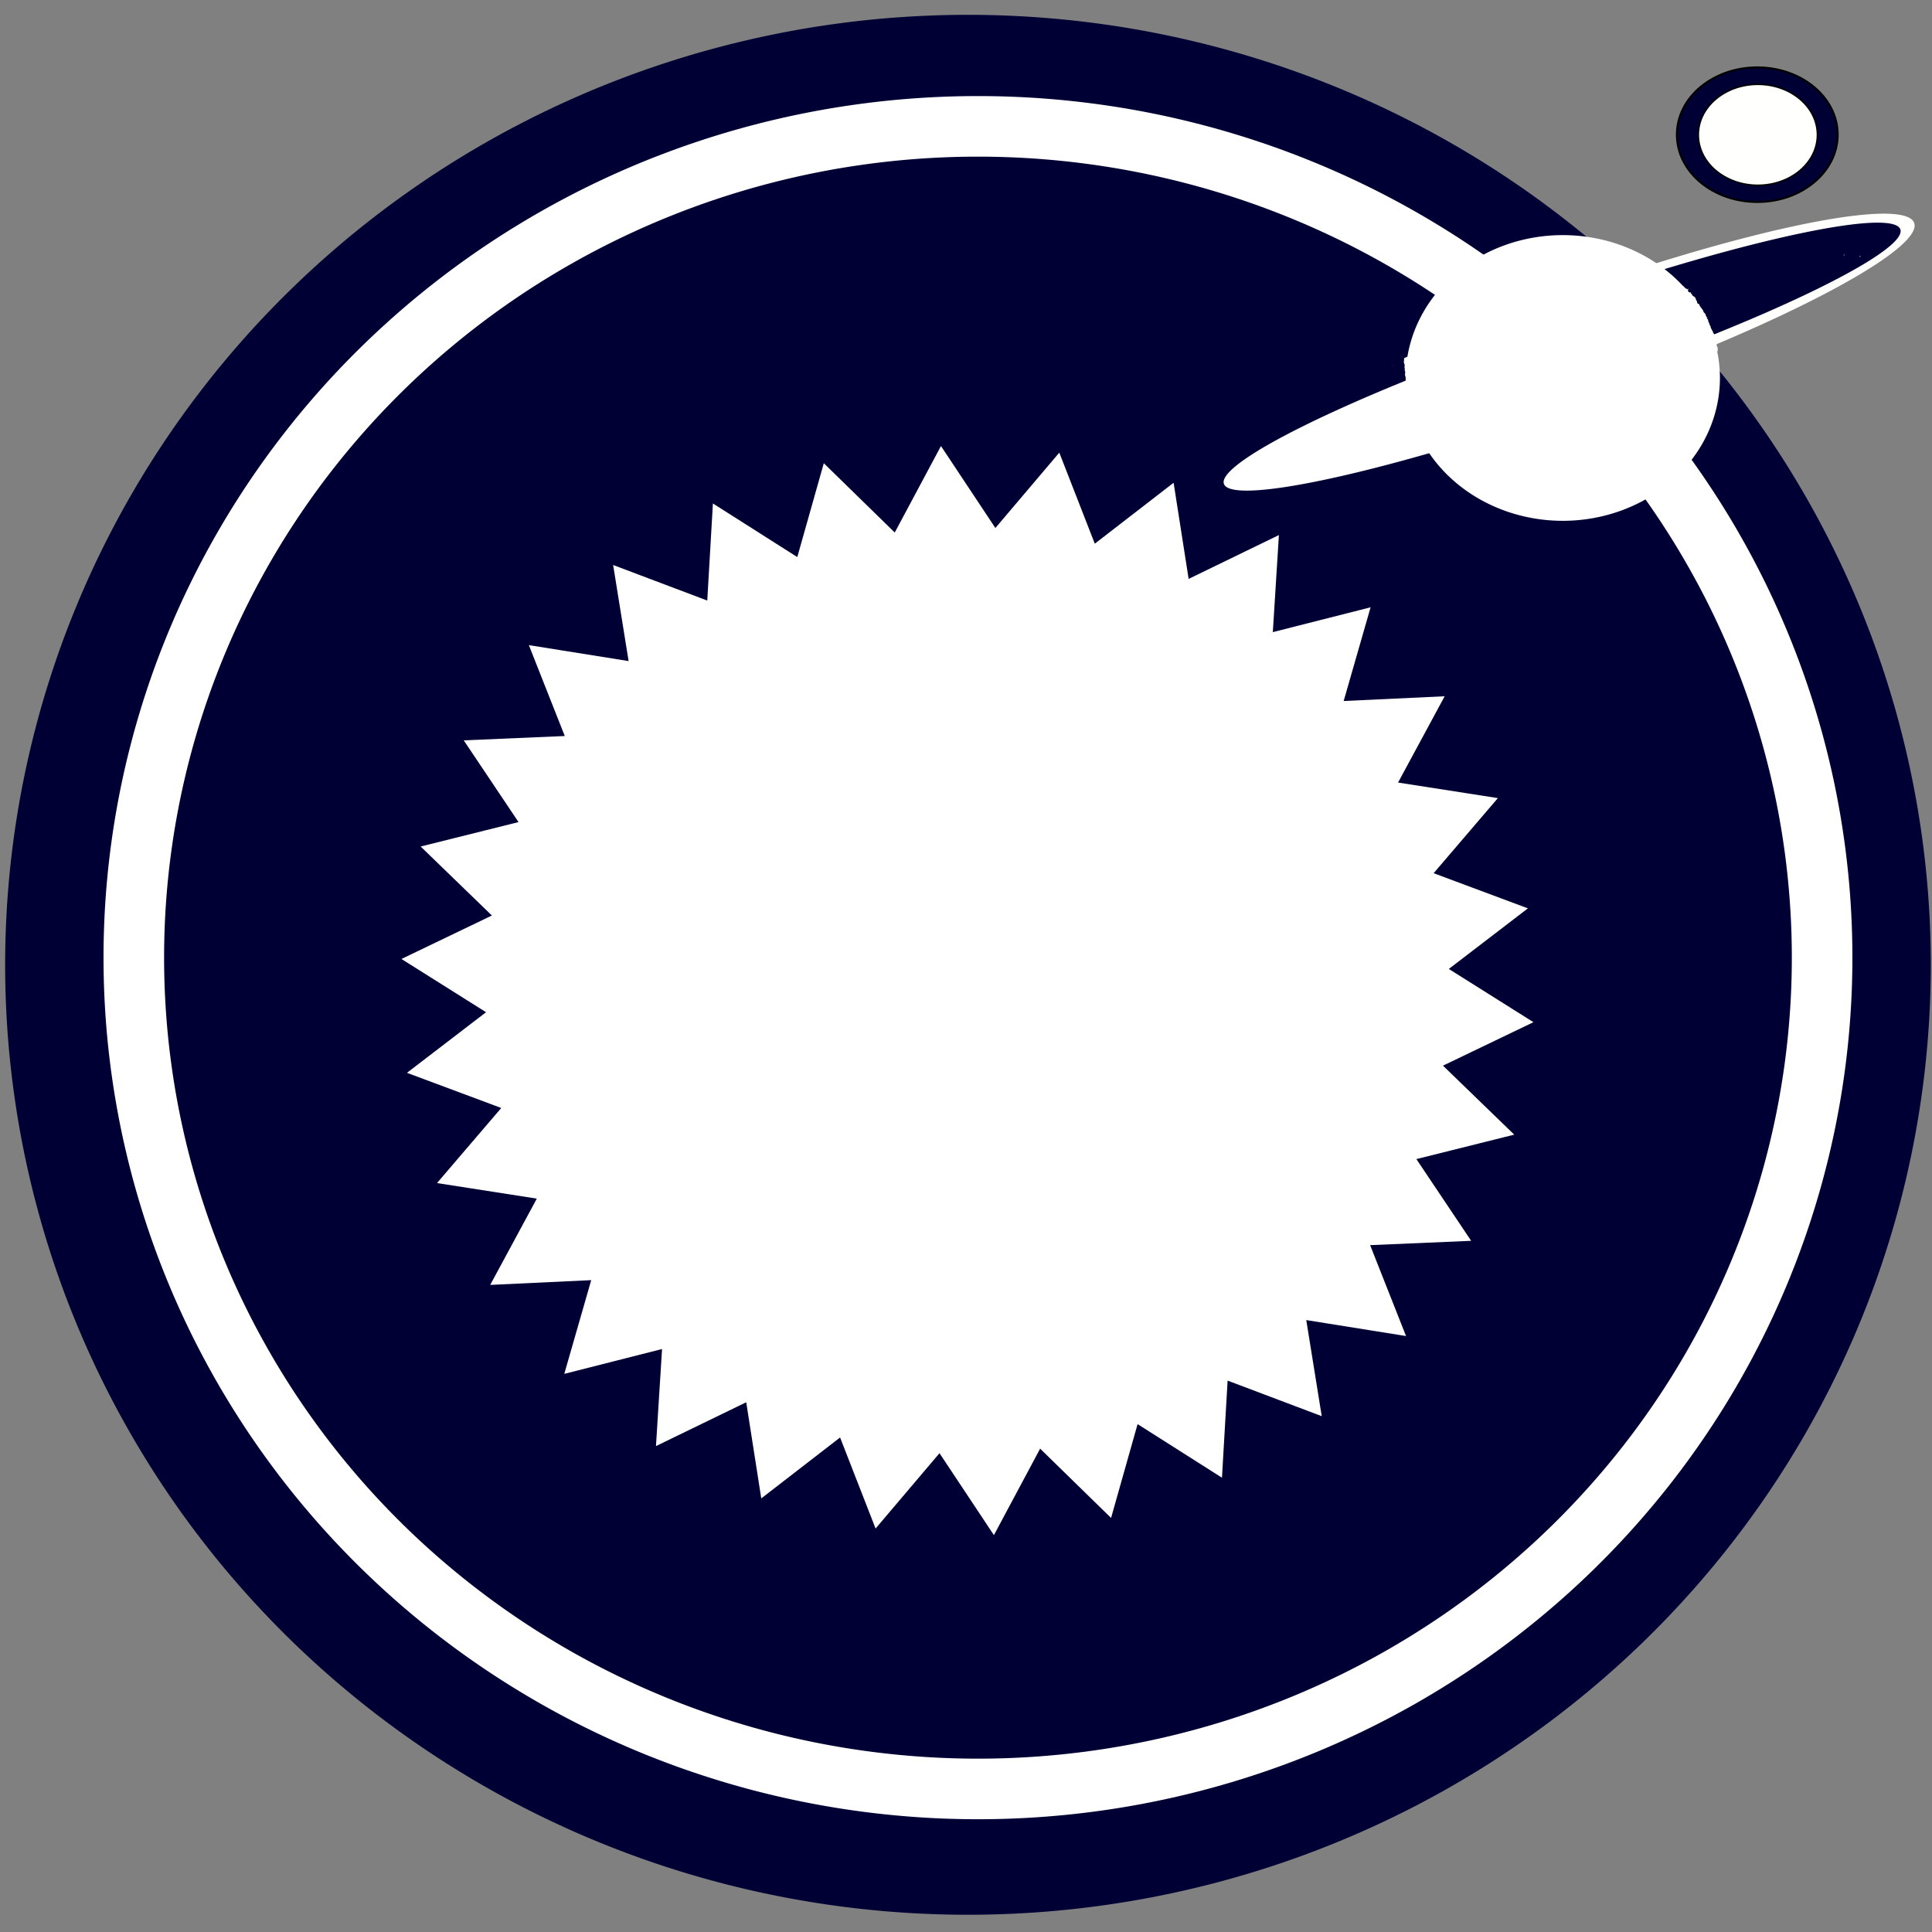 <?xml version="1.0" encoding="UTF-8" standalone="no"?>
<!-- Created with Inkscape (http://www.inkscape.org/) -->

<svg
   xmlns:dc="http://purl.org/dc/elements/1.1/"
   xmlns:cc="http://creativecommons.org/ns#"
   xmlns:rdf="http://www.w3.org/1999/02/22-rdf-syntax-ns#"
   xmlns:svg="http://www.w3.org/2000/svg"
   xmlns="http://www.w3.org/2000/svg"
   xmlns:sodipodi="http://sodipodi.sourceforge.net/DTD/sodipodi-0.dtd"
   xmlns:inkscape="http://www.inkscape.org/namespaces/inkscape"
   width="512mm"
   height="512mm"
   viewBox="0 0 512 512"
   version="1.1"
   id="svg8"
   inkscape:version="0.92.2 (5c3e80d, 2017-08-06)"
   sodipodi:docname="drawing.svg">
  <rect x="0" y="0" width="512" height="512" fill="#808080" stroke="none"/>
  <defs
     id="defs2" />
  <sodipodi:namedview
     id="base"
     pagecolor="#ffffff"
     bordercolor="#666666"
     borderopacity="1.0"
     inkscape:pageopacity="0.0"
     inkscape:pageshadow="2"
     inkscape:zoom="0.49497475"
     inkscape:cx="1330.8055"
     inkscape:cy="1484.183"
     inkscape:document-units="mm"
     inkscape:current-layer="layer1"
     showgrid="false"
     inkscape:pagecheckerboard="true"
     inkscape:snap-page="true"
     inkscape:window-width="1920"
     inkscape:window-height="1001"
     inkscape:window-x="-9"
     inkscape:window-y="-9"
     inkscape:window-maximized="1" />
  <g
     inkscape:label="Layer 1"
     inkscape:groupmode="layer"
     id="layer1"
     transform="translate(0,215)">
    <path
       id="path1366"
       style="opacity:1;fill:#000035;fill-opacity:1;stroke:#000000;stroke-width:0;stroke-miterlimit:4;stroke-dasharray:none;stroke-opacity:1"
       d="M 968,14.832 A 962.857,950 0 0 0 5.143,964.832 962.857,950 0 0 0 968,1914.832 962.857,950 0 0 0 1930.857,964.832 962.857,950 0 0 0 968,14.832 Z"
       transform="matrix(0.265,0,0,0.265,0,-215)" />
    <path
       id="path1390"
       transform="matrix(0.265,0,0,0.265,0,-215)"
       style="opacity:1;vector-effect:none;fill:none;fill-opacity:1;fill-rule:evenodd;stroke:#ffffff;stroke-width:60.58;stroke-linecap:butt;stroke-linejoin:miter;stroke-miterlimit:4;stroke-dasharray:none;stroke-dashoffset:0;stroke-opacity:1"
       d="M 978,126.365 A 844.182,831.324 0 0 0 133.818,957.689 844.182,831.324 0 0 0 978,1789.014 844.182,831.324 0 0 0 1822.182,957.689 844.182,831.324 0 0 0 978,126.365 Z" />
    <path
       sodipodi:type="star"
       style="opacity:1;fill:#ffffff;fill-opacity:1;stroke:#ffffff;stroke-width:10;stroke-miterlimit:4;stroke-dasharray:none;stroke-opacity:1"
       id="path1432"
       sodipodi:sides="30"
       sodipodi:cx="266.8512"
       sodipodi:cy="49.803593"
       sodipodi:r1="160.84537"
       sodipodi:r2="189.22984"
       sodipodi:arg1="0.79104782"
       sodipodi:arg2="0.89576758"
       inkscape:flatsided="false"
       inkscape:rounded="0"
       inkscape:randomized="0"
       d="m 379.942,164.179 5.163,33.354 -31.414,-12.341 -1.885,33.699 -28.162,-18.602 -8.85,32.57 -23.679,-24.051 -15.428,30.019 -18.161,-28.449 -21.332,26.155 -11.849,-31.603 -26.304,21.148 -5.02,-33.376 -30.126,15.217 2.029,-33.69 -32.632,8.621 8.989,-32.532 -33.711,1.648 15.557,-29.952 L 89.81,116.618 111.254,90.555 79.787,78.349 106.181,57.314 77.94,38.833 108.131,23.745 84.349,-0.205 117.017,-8.686 98.734,-37.056 132.452,-38.56 l -11.985,-31.552 33.294,5.54 -5.163,-33.354 31.414,12.341 1.885,-33.699 28.162,18.602 8.85,-32.57 23.679,24.051 15.428,-30.019 18.161,28.449 21.332,-26.155 11.849,31.603 26.304,-21.148 5.02,33.376 30.126,-15.217 -2.029,33.69 32.632,-8.621 -8.989,32.532 33.711,-1.648 -15.557,29.952 33.317,5.397 -21.444,26.063 31.467,12.206 -26.394,21.035 28.242,18.481 -30.191,15.088 23.782,23.949 -32.668,8.481 18.283,28.37 -33.718,1.504 11.985,31.552 z"
       transform="matrix(0.754,0,0,0.725,55.175,11.407)" />
    <ellipse
       style="opacity:1;vector-effect:none;fill:none;fill-opacity:1;fill-rule:evenodd;stroke:none;stroke-width:0.376;stroke-linecap:butt;stroke-linejoin:miter;stroke-miterlimit:4;stroke-dasharray:none;stroke-dashoffset:0;stroke-opacity:1"
       id="path1436"
       cx="377.22"
       cy="-137.673"
       rx="49.137"
       ry="43.089" />
    <path
       inkscape:connector-curvature="0"
       id="path1440-1-8"
       style="opacity:1;vector-effect:none;fill:#fffffd;fill-opacity:1;fill-rule:nonzero;stroke:none;stroke-width:0.589;stroke-linecap:butt;stroke-linejoin:miter;stroke-miterlimit:4;stroke-dasharray:none;stroke-dashoffset:0;stroke-opacity:1"
       d="m 336.143,-90.016 c 0.029,-0.083 0.057,-0.144 0.087,-0.216 -0.044,-0.081 -0.083,-0.152 -0.123,-0.224 -0.012,0.064 -0.03,0.126 -0.045,0.189 0.004,0.08 0.003,0.161 0.006,0.241 a 13.516,94.189 70.302 0 0 0.066,0.006 z m -4.202,-0.748 c 0.005,-0.143 0.013,-0.286 0.019,-0.43 -0.083,0.114 -0.171,0.23 -0.263,0.343 a 13.516,94.189 70.302 0 0 0.243,0.087 z m 47.883,-6.999 a 13.516,94.189 70.302 0 0 39.676,-12.386 13.516,94.189 70.302 0 0 87.89,-45.218 13.516,94.189 70.302 0 0 -89.689,17.173 13.516,94.189 70.302 0 0 -45.602,18.11 c -7e-5,0.001 0.004,0.002 0.005,0.002 -0.021,0.377 -0.013,0.758 -0.086,1.13 0.01,0.016 0.021,0.034 0.033,0.047 0.209,0.749 0.245,0.499 0.181,0.961 -0.008,0.059 -0.017,0.119 -0.028,0.178 0.004,0.008 0.006,0.024 -0.01,0.033 0.049,0.106 0.058,0.22 0.111,0.642 0.008,0.062 -0.018,0.127 -0.03,0.189 0.006,0.014 -10e-4,0.033 -0.005,0.047 0.165,0.365 0.141,0.746 0.049,1.176 0.057,0.133 0.101,0.28 0.116,0.427 0.099,0.189 0.145,0.568 0.15,0.657 0.01,0.027 -0.003,0.063 -0.01,0.095 0.005,0.008 0.004,0.008 0.01,0.02 0.189,0.319 0.351,0.602 0.383,1.079 0.107,0.112 0.044,0.009 0.238,0.577 -0.02,-0.054 -0.037,-0.11 -0.061,-0.161 -0.01,-0.019 -0.041,-0.056 -0.035,-0.04 0.041,0.101 0.085,0.198 0.129,0.295 0.007,0.008 0.009,0.011 0.01,0.018 0.005,0.008 0.009,0.017 0.01,0.022 0.021,0.045 0.043,0.092 0.06,0.14 0.016,0.037 -0.026,-0.055 -0.052,-0.11 0.061,0.198 0.121,0.395 0.183,0.593 -0.035,0.079 0.036,0.322 0.038,0.349 0.014,0.154 0.02,0.234 0.026,0.312 0.183,0.161 0.201,0.242 0.244,0.918 5e-5,0.001 -3.4e-4,9.8e-4 -3.7e-4,0.003 0.034,0.044 0.067,0.088 0.095,0.137 0.115,0.199 0.139,0.592 0.108,0.879 0.067,0.108 0.13,0.235 0.237,0.419 0.016,0.08 0.039,0.158 0.048,0.239 0.019,0.174 0.026,0.249 0.035,0.335 0.005,0.001 0.005,0.001 0.01,0.008 0.12,0.208 0.082,0.135 0.233,0.604 0.01,0.019 -0.011,0.041 -0.004,0.061 0.006,0.057 0.021,0.112 0.03,0.168 0.014,0.086 0.032,0.17 0.046,0.256 0.01,0.008 0.017,0.02 0.025,0.032 0,6.5e-4 0.004,0.001 0.004,0.001 0.159,0.171 0.014,0.04 0.392,0.546 0.021,0.154 0.045,0.308 0.066,0.463 0.085,0.081 0.078,0.021 0.106,0.171 0.035,0.123 0.09,0.241 0.118,0.366 0.049,0.049 0.066,0.056 0.068,0.045 0.015,0.043 0.057,0.146 0.164,0.372 -0.085,-0.051 0.028,0.007 0.032,0.119 0.01,0.029 -0.074,-0.057 -0.059,-0.037 0.381,0.491 0.147,0.006 0.419,0.786 0.015,0.044 -0.033,-0.089 -0.049,-0.134 0.045,0.144 0.097,0.284 0.137,0.429 0.11,0.186 0.2,0.329 0.106,0.189 0.008,0.017 0.018,0.039 0.027,0.057 0.245,0.138 0.471,0.343 0.373,0.738 0.013,0.117 0.149,0.342 0.106,0.382 0.051,0.084 0.1,0.17 0.14,0.262 0.032,0.072 0.029,0.162 0.044,0.243 0.003,0.105 0.005,0.21 0.01,0.316 0.034,0.04 0.068,0.079 0.1,0.121 0.034,0.046 0.051,0.108 0.077,0.161 -0.174,-0.198 -0.086,-0.092 0.092,0.173 0.043,0.056 0.106,0.12 0.148,0.172 0.088,0.043 0.173,0.091 0.246,0.163 0.095,0.093 0.13,0.254 0.194,0.382 -0.128,-0.163 0.003,-0.006 0.025,0.072 0.082,0.155 0.172,0.303 0.246,0.464 0.019,0.039 0.017,0.09 0.026,0.134 0.02,0.084 0.039,0.167 0.059,0.251 0.185,-0.071 0.388,-0.041 0.57,0.168 0.129,0.147 0.131,0.361 0.095,0.594 0.01,0.019 0.014,0.032 0.019,0.049 0.013,0.033 0.025,0.071 0.038,0.088 0.082,0.12 0.179,0.224 0.272,0.331 0.167,0.018 0.293,0.189 0.508,0.435 0.143,0.164 0.232,0.337 0.284,0.509 z m -1.102,-1.363 c -0.01,-0.018 -0.014,-0.029 -0.019,-0.045 -0.028,0.165 -0.071,0.34 -0.109,0.512 0.063,-0.045 0.115,-0.083 0.191,-0.136 0.061,-0.044 -9.5e-4,-0.179 -0.062,-0.33 z m -0.019,-0.045 c 1.9e-4,-0.001 10e-4,-0.002 4.2e-4,-0.003 -0.01,-0.022 -0.018,-0.04 -0.024,-0.063 -0.011,-0.038 0.005,0.009 0.024,0.068 z m 0.727,1.077 c -0.029,-0.066 -0.074,-0.135 -0.092,-0.198 -0.01,-0.025 0.008,0.035 0.019,0.076 0.015,0.025 0.025,0.053 0.036,0.08 0.014,0.013 0.024,0.03 0.037,0.042 z m -1.423,-1.83 c 1e-5,-2.7e-4 5e-5,-3.4e-4 0.003,-8.9e-4 -0.005,-0.004 -0.013,-0.034 -0.01,-0.026 0.004,0.011 0.01,0.018 0.01,0.025 z m -11.793,-0.809 c 0.009,-0.036 0.002,-0.076 0.008,-0.114 -0.01,0.033 -0.005,0.072 -0.014,0.106 0.003,3.8e-4 0.004,0.003 0.005,0.006 z m 10.821,-0.782 c -0.01,-0.009 -0.013,-0.016 -0.019,-0.024 -0.027,-0.008 -0.045,-0.014 -0.026,-0.001 0.013,0.011 0.03,0.018 0.045,0.026 z m -0.331,-0.66 c -0.01,-0.018 -0.015,-0.036 -0.023,-0.052 -0.01,-0.017 -0.058,-0.043 -0.045,-0.028 0.023,0.028 0.046,0.053 0.069,0.081 z m -0.778,-1.915 c -0.023,-0.029 -0.042,-0.058 -0.067,-0.083 -0.03,-0.03 -0.151,-0.036 -0.117,-0.013 0.046,0.03 0.116,0.063 0.185,0.094 z m 0.066,-0.171 c -0.019,-0.054 -0.043,-0.117 -0.06,-0.148 -0.015,-0.026 -0.073,-0.087 -0.058,-0.06 0.04,0.075 0.077,0.136 0.119,0.208 z m -2.18,-0.403 c -0.065,-0.033 -0.132,-0.061 -0.2,-0.088 0.004,0.002 0.005,0.008 0.007,0.016 0.038,0.027 0.084,0.043 0.196,0.076 z m 1.445,-1.184 c -0.019,-0.059 -0.04,-0.115 -0.06,-0.145 -0.048,-0.072 -0.238,-0.23 -0.187,-0.161 0.12,0.16 0.192,0.246 0.246,0.307 z m -2.149,-0.613 c 1e-5,-0.002 -0.005,-0.008 -0.01,-0.014 -0.085,-0.093 -0.137,-0.144 -0.19,-0.192 0.013,0.03 0.025,0.059 0.038,0.089 0.051,0.054 0.159,0.129 0.16,0.117 z m 1.906,0.051 c -0.017,-0.044 -0.035,-0.088 -0.059,-0.127 -0.023,-0.04 -0.122,-0.125 -0.097,-0.086 0.07,0.108 0.115,0.164 0.156,0.214 z m -0.853,-2.152 c -0.015,-0.027 -0.029,-0.053 -0.047,-0.074 -0.029,-0.039 -0.28,-0.202 -0.295,-0.194 -6e-5,2.2e-4 -7e-5,3.2e-4 -8e-5,6.5e-4 -0.002,0.005 0.074,0.076 0.341,0.269 z m -1.124,-4.696 c -0.004,-0.009 -0.033,-0.07 -0.066,-0.127 0.01,0.029 0.004,0.05 0.007,0.079 0.024,0.025 0.058,0.064 0.06,0.049 z m -0.085,-0.161 c -0.031,-0.054 -0.049,-0.09 -0.114,-0.193 -0.009,-0.011 -0.028,-0.03 -0.044,-0.046 0.011,0.023 0.015,0.046 0.023,0.07 0.046,0.057 0.106,0.14 0.133,0.169 z m -0.727,-3.527 c 0.006,-0.098 0.013,-0.205 -0.071,-0.214 0.003,0.037 0.019,0.104 0.021,0.139 0.016,0.026 0.035,0.051 0.05,0.075 z m -0.08,-0.879 c -0.004,-0.067 -0.012,-0.129 -0.069,-0.147 0.019,0.025 0.033,0.053 0.053,0.078 0.009,0.018 4.5e-4,0.032 0.001,0.049 0.005,0.002 0.01,0.016 0.013,0.019 z m -3.162,-0.259 c 0.01,-0.123 0.015,-0.181 -0.01,-0.027 0.007,-0.058 0.011,-0.116 0.015,-0.174 -0.009,0.01 -0.026,0.013 -0.039,0.02 0.005,0.096 0.005,0.134 0.028,0.179 z m 2.813,-1.052 c -0.004,-0.002 -0.007,-0.008 -0.01,-0.011 -0.01,-0.011 -0.028,-0.029 -0.048,-0.042 0.005,0.008 0.007,0.015 0.01,0.022 0.02,0.002 0.034,0.023 0.052,0.033 z" />
    <path
       inkscape:connector-curvature="0"
       id="path1440-1"
       style="opacity:1;vector-effect:none;fill:#000035;fill-opacity:1;fill-rule:nonzero;stroke:none;stroke-width:0.52;stroke-linecap:butt;stroke-linejoin:miter;stroke-miterlimit:4;stroke-dasharray:none;stroke-dashoffset:0;stroke-opacity:1"
       d="m 339.562,-93.508 c 0.03,-0.066 0.053,-0.115 0.08,-0.173 -0.049,-0.061 -0.092,-0.116 -0.135,-0.171 -0.01,0.051 -0.023,0.101 -0.032,0.151 0.007,0.063 0.015,0.127 0.022,0.19 a 11.005,90.155 70.926 0 0 0.066,0.002 z m -4.18,-0.372 c -0.003,-0.113 -0.006,-0.227 -0.009,-0.34 -0.074,0.094 -0.154,0.19 -0.236,0.284 a 11.005,90.155 70.926 0 0 0.245,0.056 z m 46.619,-8.012 a 11.005,90.155 70.926 0 0 38.201,-11.838 11.005,90.155 70.926 0 0 83.466,-40.256 11.005,90.155 70.926 0 0 -87.058,18.215 11.005,90.155 70.926 0 0 -43.655,16.664 c 0,0.001 0.003,0.003 0.003,0.004 0.003,0.299 0.036,0.599 -0.011,0.896 0.012,0.012 0.023,0.025 0.036,0.036 0.254,0.58 0.273,0.381 0.24,0.749 -0.004,0.047 -0.009,0.095 -0.016,0.142 0,0.007 0,0.018 0,0.027 0.054,0.082 0.071,0.171 0.151,0.501 0.012,0.049 -0.011,0.101 -0.018,0.151 0,0.009 0,0.024 0,0.038 0.186,0.28 0.187,0.581 0.125,0.926 0.066,0.102 0.118,0.216 0.142,0.331 0.11,0.144 0.179,0.441 0.19,0.511 0.003,0.019 0,0.05 0,0.075 0.003,0.006 0.003,0.007 0.006,0.014 0.207,0.242 0.385,0.457 0.447,0.831 0.113,0.083 0.045,0.003 0.271,0.443 -0.024,-0.041 -0.043,-0.085 -0.071,-0.124 -0.009,-0.013 -0.045,-0.042 -0.037,-0.029 0.046,0.077 0.096,0.152 0.146,0.226 0.005,0.007 0.007,0.008 0.01,0.012 0.003,0.005 0.005,0.011 0.008,0.016 0.023,0.035 0.047,0.071 0.069,0.107 0.018,0.029 -0.029,-0.042 -0.058,-0.084 0.073,0.153 0.145,0.306 0.218,0.458 -0.033,0.064 0.056,0.252 0.06,0.274 0.024,0.121 0.035,0.184 0.046,0.245 0.19,0.118 0.213,0.18 0.3,0.712 1.3e-4,0.001 -1.3e-4,0.002 0,0.003 0.035,0.034 0.071,0.066 0.102,0.103 0.125,0.151 0.175,0.46 0.163,0.688 0.073,0.082 0.143,0.179 0.26,0.319 0.021,0.062 0.048,0.123 0.062,0.187 0.03,0.136 0.042,0.195 0.056,0.263 0.005,0.002 0.004,0.002 0.009,0.005 0.131,0.158 0.09,0.102 0.269,0.465 0.007,0.014 -0.004,0.033 0,0.048 0.01,0.045 0.028,0.087 0.041,0.131 0.019,0.067 0.042,0.133 0.062,0.199 0.008,0.008 0.018,0.014 0.026,0.023 0,5.3e-4 0.003,0.002 0.003,0.002 0.167,0.127 0.018,0.031 0.421,0.41 0.032,0.121 0.064,0.241 0.095,0.362 0.088,0.06 0.078,0.013 0.115,0.13 0.043,0.096 0.104,0.186 0.14,0.283 0.05,0.036 0.068,0.041 0.069,0.032 0.018,0.034 0.066,0.112 0.186,0.285 -0.086,-0.036 0.028,0.005 0.04,0.092 0.003,0.022 -0.076,-0.041 -0.059,-0.026 0.406,0.368 0.145,-0.004 0.464,0.598 0.018,0.035 -0.038,-0.069 -0.057,-0.103 0.054,0.111 0.113,0.219 0.162,0.332 0.12,0.141 0.218,0.249 0.117,0.144 0.006,0.011 0.02,0.03 0.03,0.044 0.25,0.096 0.485,0.246 0.415,0.563 0.02,0.092 0.169,0.262 0.129,0.296 0.055,0.064 0.109,0.129 0.155,0.199 0.036,0.055 0.039,0.126 0.059,0.19 0.01,0.083 0.02,0.166 0.03,0.249 0.036,0.029 0.073,0.058 0.106,0.09 0.036,0.035 0.058,0.083 0.086,0.124 -0.184,-0.147 -0.09,-0.068 0.102,0.132 0.046,0.042 0.112,0.089 0.157,0.128 0.089,0.03 0.176,0.063 0.252,0.116 0.099,0.069 0.144,0.194 0.216,0.291 -0.136,-0.122 0.006,-0.004 0.029,0.056 0.091,0.118 0.189,0.23 0.272,0.353 0.021,0.03 0.022,0.07 0.035,0.104 0.023,0.065 0.05,0.13 0.074,0.195 0.177,-0.065 0.379,-0.052 0.571,0.103 0.136,0.11 0.153,0.278 0.132,0.464 0.008,0.014 0.014,0.025 0.022,0.038 0.015,0.025 0.03,0.054 0.043,0.067 0.089,0.091 0.191,0.167 0.289,0.248 0.166,0.005 0.301,0.134 0.528,0.317 0.151,0.122 0.25,0.254 0.312,0.387 z m -1.172,-1.019 c -0.008,-0.013 -0.016,-0.022 -0.023,-0.035 -0.015,0.132 -0.047,0.272 -0.074,0.41 0.06,-0.039 0.108,-0.071 0.179,-0.117 0.058,-0.038 -0.013,-0.142 -0.082,-0.257 z m -0.023,-0.035 c 1e-4,-10e-4 0,-0.002 0,-0.003 -0.01,-0.017 -0.019,-0.031 -0.028,-0.049 -0.015,-0.03 0.003,0.006 0.028,0.052 z m 0.784,0.812 c -0.034,-0.05 -0.081,-0.103 -0.103,-0.151 -0.009,-0.019 0.011,0.027 0.024,0.058 0.014,0.021 0.028,0.041 0.04,0.061 0.013,0.011 0.026,0.021 0.039,0.032 z m -1.518,-1.37 c 0,-2.1e-4 0,-2.7e-4 0.003,-5.3e-4 -0.003,-0.004 -0.015,-0.026 -0.011,-0.019 0.003,0.007 0.007,0.013 0.01,0.02 z m -11.647,-0.026 c -1.9e-4,-0.03 0,-0.06 0,-0.09 0,0.028 -0.004,0.057 -0.005,0.085 0.003,0.002 0.003,0.003 0.004,0.005 z m 10.587,-1.179 c -0.008,-0.007 -0.013,-0.012 -0.02,-0.019 -0.027,-0.006 -0.045,-0.01 -0.026,0 0.015,0.007 0.03,0.012 0.045,0.019 z m -0.369,-0.503 c -0.01,-0.013 -0.017,-0.028 -0.027,-0.04 -0.011,-0.013 -0.059,-0.031 -0.046,-0.02 0.023,0.021 0.049,0.04 0.073,0.06 z m -0.889,-1.471 c -0.023,-0.022 -0.046,-0.044 -0.072,-0.061 -0.032,-0.021 -0.151,-0.021 -0.116,-0.004 0.047,0.022 0.118,0.043 0.188,0.066 z m 0.059,-0.137 c -0.024,-0.042 -0.051,-0.09 -0.069,-0.114 -0.016,-0.02 -0.077,-0.065 -0.062,-0.044 0.043,0.058 0.085,0.103 0.131,0.158 z m -2.17,-0.205 c -0.065,-0.024 -0.134,-0.041 -0.202,-0.06 0.003,0.003 0.003,0.006 0.005,0.01 0.038,0.019 0.085,0.03 0.197,0.05 z m 1.344,-1.01 c -0.023,-0.045 -0.047,-0.089 -0.068,-0.112 -0.052,-0.054 -0.249,-0.169 -0.194,-0.118 0.129,0.12 0.205,0.184 0.262,0.229 z m -2.152,-0.373 c 8e-5,-0.002 -0.003,-0.005 -0.009,-0.01 -0.089,-0.07 -0.144,-0.106 -0.198,-0.143 0.015,0.023 0.029,0.045 0.043,0.068 0.054,0.04 0.164,0.094 0.165,0.084 z m 1.877,-0.058 c -0.02,-0.034 -0.041,-0.067 -0.066,-0.097 -0.026,-0.03 -0.128,-0.093 -0.101,-0.064 0.076,0.081 0.124,0.123 0.167,0.161 z m -0.978,-1.654 c -0.016,-0.02 -0.032,-0.04 -0.05,-0.057 -0.031,-0.029 -0.288,-0.144 -0.303,-0.138 -3e-5,1.8e-4 0,2.7e-4 0,5.3e-4 -0.004,0.006 0.079,0.056 0.352,0.194 z m -1.41,-3.648 c 0,-0.007 -0.037,-0.053 -0.072,-0.097 0.003,0.021 0.008,0.04 0.011,0.061 0.024,0.019 0.062,0.048 0.061,0.035 z m -0.094,-0.122 c -0.034,-0.041 -0.054,-0.068 -0.124,-0.147 -0.008,-0.009 -0.029,-0.022 -0.045,-0.034 0.01,0.018 0.019,0.036 0.028,0.054 0.049,0.043 0.114,0.105 0.142,0.127 z m -0.944,-2.746 c -0.003,-0.078 0,-0.163 -0.083,-0.165 0.008,0.03 0.026,0.082 0.029,0.108 0.017,0.019 0.038,0.038 0.054,0.057 z m -0.136,-0.69 c -0.008,-0.052 -0.02,-0.101 -0.077,-0.113 0.019,0.02 0.037,0.04 0.057,0.059 0.005,0.013 0.005,0.026 0.007,0.039 0.004,0.004 0.01,0.011 0.013,0.015 z m -3.125,-0.04 c 0.003,-0.097 0.004,-0.144 -0.006,-0.02 0.003,-0.046 0.003,-0.092 0.004,-0.138 -0.012,0.006 -0.024,0.011 -0.036,0.018 0.012,0.076 0.013,0.106 0.038,0.14 z m 2.697,-0.976 c -0.003,-0.003 -0.006,-0.007 -0.009,-0.01 -0.011,-0.01 -0.03,-0.021 -0.049,-0.031 0.003,0.005 0.004,0.011 0.006,0.017 0.018,0.008 0.035,0.016 0.053,0.024 z" />
    <path
       id="path1438"
       transform="matrix(0.265,0,0,0.265,0,-215)"
       style="opacity:1;vector-effect:none;fill:#ffffff;fill-opacity:1;fill-rule:evenodd;stroke:none;stroke-width:1.421;stroke-linecap:butt;stroke-linejoin:miter;stroke-miterlimit:4;stroke-dasharray:none;stroke-dashoffset:0;stroke-opacity:1"
       d="M 1562.857,235.117 A 157.143,142.857 0 0 0 1405.715,377.975 157.143,142.857 0 0 0 1562.857,520.832 157.143,142.857 0 0 0 1720,377.975 157.143,142.857 0 0 0 1562.857,235.117 Z" />
    <path
       id="path1440"
       transform="matrix(0.265,0,0,0.265,0,-215)"
       style="opacity:1;vector-effect:none;fill:#ffffff;fill-opacity:1;fill-rule:nonzero;stroke:none;stroke-width:1.964;stroke-linecap:butt;stroke-linejoin:miter;stroke-miterlimit:4;stroke-dasharray:none;stroke-dashoffset:0;stroke-opacity:1"
       d="m 1843.992,254.467 c -0.113,0.248 -0.201,0.435 -0.303,0.652 0.184,0.232 0.347,0.437 0.512,0.645 0.038,-0.191 0.087,-0.38 0.121,-0.572 -0.025,-0.238 -0.058,-0.481 -0.082,-0.717 a 41.594,340.744 70.926 0 0 -0.248,-0.008 z m 15.799,1.406 c 0.01,0.428 0.024,0.857 0.033,1.285 0.282,-0.357 0.581,-0.72 0.893,-1.074 a 41.594,340.744 70.926 0 0 -0.926,-0.211 z m -176.199,30.281 a 41.594,340.744 70.926 0 0 -144.381,44.74 41.594,340.744 70.926 0 0 -315.463,152.15 41.594,340.744 70.926 0 0 329.039,-68.844 41.594,340.744 70.926 0 0 164.994,-62.98 c -0,-0.005 -0.01,-0.01 -0.01,-0.016 -0.01,-1.13 -0.137,-2.264 0.043,-3.387 -0.044,-0.047 -0.088,-0.094 -0.135,-0.137 -0.959,-2.192 -1.032,-1.439 -0.908,-2.832 0.015,-0.179 0.035,-0.357 0.061,-0.535 0,-0.025 0,-0.066 0,-0.104 -0.203,-0.308 -0.268,-0.646 -0.572,-1.893 -0.045,-0.186 0.04,-0.381 0.066,-0.57 0,-0.036 -0,-0.091 -0,-0.143 -0.704,-1.056 -0.706,-2.198 -0.473,-3.498 -0.248,-0.386 -0.445,-0.815 -0.537,-1.25 -0.415,-0.545 -0.676,-1.665 -0.719,-1.93 -0.012,-0.073 -0,-0.188 -0,-0.285 -0.01,-0.024 -0.012,-0.027 -0.022,-0.053 -0.782,-0.914 -1.454,-1.727 -1.689,-3.143 -0.427,-0.312 -0.169,-0.011 -1.025,-1.676 0.09,0.156 0.164,0.32 0.268,0.467 0.034,0.048 0.169,0.16 0.139,0.109 -0.172,-0.292 -0.363,-0.573 -0.551,-0.855 -0.02,-0.025 -0.026,-0.03 -0.039,-0.045 -0.01,-0.02 -0.02,-0.04 -0.029,-0.06 -0.088,-0.134 -0.177,-0.267 -0.26,-0.404 -0.067,-0.111 0.111,0.159 0.221,0.318 -0.275,-0.578 -0.549,-1.155 -0.824,-1.732 0.125,-0.24 -0.21,-0.954 -0.227,-1.035 -0.092,-0.457 -0.134,-0.695 -0.174,-0.926 -0.717,-0.444 -0.805,-0.681 -1.133,-2.689 -5e-4,-0.004 5e-4,-0.008 0,-0.012 -0.131,-0.127 -0.27,-0.248 -0.387,-0.389 -0.473,-0.571 -0.662,-1.739 -0.615,-2.602 -0.275,-0.308 -0.542,-0.676 -0.984,-1.205 -0.079,-0.235 -0.183,-0.463 -0.236,-0.705 -0.114,-0.514 -0.159,-0.738 -0.211,-0.992 -0.018,-0.009 -0.015,-0.008 -0.033,-0.018 -0.495,-0.597 -0.339,-0.387 -1.016,-1.756 -0.026,-0.054 0.014,-0.123 0,-0.182 -0.038,-0.169 -0.107,-0.33 -0.154,-0.496 -0.072,-0.252 -0.16,-0.502 -0.234,-0.754 -0.032,-0.03 -0.069,-0.055 -0.1,-0.086 -0,-0.002 -0.01,-0.006 -0.01,-0.008 -0.632,-0.479 -0.067,-0.116 -1.59,-1.551 -0.119,-0.456 -0.243,-0.91 -0.357,-1.367 -0.335,-0.227 -0.296,-0.047 -0.434,-0.49 -0.162,-0.361 -0.392,-0.702 -0.529,-1.07 -0.19,-0.135 -0.258,-0.154 -0.262,-0.121 -0.068,-0.128 -0.25,-0.424 -0.703,-1.076 0.326,0.138 -0.107,-0.019 -0.152,-0.348 -0.011,-0.082 0.286,0.155 0.225,0.1 -1.535,-1.391 -0.548,0.015 -1.752,-2.262 -0.069,-0.131 0.143,0.259 0.215,0.389 -0.204,-0.418 -0.429,-0.827 -0.613,-1.254 -0.455,-0.534 -0.822,-0.941 -0.441,-0.543 -0.022,-0.042 -0.077,-0.114 -0.113,-0.168 -0.944,-0.364 -1.833,-0.93 -1.568,-2.129 -0.077,-0.347 -0.637,-0.991 -0.488,-1.117 -0.208,-0.242 -0.411,-0.487 -0.586,-0.754 -0.138,-0.209 -0.148,-0.478 -0.223,-0.717 -0.037,-0.313 -0.075,-0.627 -0.113,-0.939 -0.137,-0.111 -0.275,-0.219 -0.402,-0.342 -0.137,-0.132 -0.217,-0.312 -0.326,-0.467 0.695,0.557 0.34,0.258 -0.387,-0.498 -0.176,-0.16 -0.425,-0.335 -0.592,-0.484 -0.335,-0.113 -0.665,-0.238 -0.953,-0.438 -0.375,-0.26 -0.544,-0.733 -0.817,-1.1 0.515,0.461 -0.024,0.016 -0.109,-0.211 -0.343,-0.445 -0.716,-0.87 -1.029,-1.336 -0.078,-0.115 -0.084,-0.264 -0.131,-0.395 -0.088,-0.247 -0.188,-0.49 -0.279,-0.736 -0.67,0.247 -1.431,0.198 -2.158,-0.389 -0.513,-0.414 -0.576,-1.05 -0.498,-1.754 -0.029,-0.051 -0.054,-0.095 -0.084,-0.145 -0.057,-0.096 -0.115,-0.206 -0.162,-0.254 -0.336,-0.343 -0.721,-0.633 -1.094,-0.936 -0.626,-0.019 -1.137,-0.505 -1.994,-1.199 -0.57,-0.462 -0.945,-0.96 -1.18,-1.461 z m 4.43,3.85 c 0.03,0.05 0.059,0.084 0.086,0.133 0.057,-0.499 0.178,-1.028 0.279,-1.549 -0.226,0.148 -0.41,0.269 -0.676,0.443 -0.217,0.143 0.048,0.535 0.311,0.973 z m 0.086,0.133 c -4e-4,0.004 -0,0.008 -0,0.012 0.038,0.066 0.073,0.118 0.107,0.186 0.056,0.112 -0.01,-0.022 -0.105,-0.197 z m -2.965,-3.07 c 0.128,0.191 0.307,0.389 0.389,0.572 0.033,0.072 -0.041,-0.102 -0.09,-0.221 -0.053,-0.077 -0.106,-0.155 -0.152,-0.232 -0.049,-0.04 -0.098,-0.079 -0.146,-0.119 z m 5.736,5.18 c -0,8e-4 -0,0.001 -0.01,0.002 0.01,0.014 0.055,0.098 0.043,0.072 -0.012,-0.025 -0.025,-0.049 -0.037,-0.074 z m 44.02,0.098 c 7e-4,0.113 0,0.227 0,0.34 0,-0.104 0.014,-0.215 0.02,-0.32 -0.01,-0.007 -0.01,-0.013 -0.016,-0.019 z m -40.016,4.457 c 0.031,0.027 0.049,0.046 0.074,0.07 0.102,0.025 0.17,0.036 0.098,0 -0.055,-0.028 -0.115,-0.046 -0.172,-0.07 z m 1.395,1.902 c 0.036,0.049 0.064,0.105 0.102,0.152 0.04,0.05 0.223,0.117 0.176,0.074 -0.088,-0.08 -0.185,-0.151 -0.277,-0.227 z m 3.361,5.559 c 0.088,0.082 0.173,0.166 0.272,0.232 0.121,0.081 0.569,0.079 0.438,0.016 -0.176,-0.084 -0.446,-0.164 -0.709,-0.248 z m -0.223,0.518 c 0.089,0.158 0.191,0.341 0.26,0.43 0.059,0.076 0.292,0.244 0.234,0.168 -0.164,-0.217 -0.32,-0.391 -0.494,-0.598 z m 8.201,0.775 c 0.246,0.092 0.506,0.156 0.764,0.227 -0.01,-0.013 -0.012,-0.024 -0.018,-0.037 -0.144,-0.073 -0.322,-0.113 -0.746,-0.189 z m -5.08,3.816 c 0.087,0.171 0.177,0.338 0.258,0.422 0.197,0.206 0.941,0.64 0.732,0.445 -0.486,-0.453 -0.773,-0.695 -0.99,-0.867 z m 8.135,1.408 c -3e-4,0.006 0.011,0.018 0.035,0.037 0.336,0.263 0.545,0.402 0.75,0.539 -0.055,-0.086 -0.11,-0.171 -0.162,-0.258 -0.203,-0.151 -0.621,-0.355 -0.623,-0.318 z M 1703.578,311 c 0.076,0.128 0.154,0.254 0.25,0.367 0.098,0.114 0.484,0.35 0.381,0.24 -0.288,-0.307 -0.467,-0.466 -0.631,-0.607 z m 3.697,6.252 c 0.06,0.077 0.122,0.153 0.188,0.215 0.116,0.109 1.089,0.545 1.145,0.521 10e-5,-6.5e-4 0,-0.001 0,-0.002 0.016,-0.022 -0.299,-0.21 -1.332,-0.734 z m 5.33,13.789 c 0,0.028 0.141,0.2 0.273,0.365 -0.012,-0.079 -0.031,-0.15 -0.041,-0.232 -0.092,-0.074 -0.234,-0.182 -0.232,-0.133 z m 0.355,0.463 c 0.128,0.156 0.203,0.258 0.469,0.555 0.032,0.036 0.11,0.082 0.172,0.127 -0.037,-0.07 -0.071,-0.134 -0.105,-0.203 -0.183,-0.164 -0.429,-0.397 -0.535,-0.479 z m 3.568,10.379 c 0.01,0.295 -0,0.615 0.315,0.625 -0.031,-0.112 -0.097,-0.309 -0.111,-0.408 -0.064,-0.073 -0.145,-0.144 -0.203,-0.217 z m 0.514,2.607 c 0.029,0.197 0.075,0.383 0.293,0.426 -0.072,-0.074 -0.141,-0.152 -0.215,-0.225 -0.019,-0.049 -0.017,-0.098 -0.027,-0.146 -0.014,-0.015 -0.038,-0.04 -0.051,-0.055 z m 11.812,0.15 c -0.013,0.367 -0.015,0.544 0.022,0.074 -0.01,0.174 -0.01,0.348 -0.014,0.521 0.045,-0.024 0.092,-0.043 0.137,-0.066 -0.046,-0.286 -0.048,-0.4 -0.144,-0.529 z m -10.193,3.689 c 0.013,0.012 0.022,0.025 0.035,0.037 0.04,0.037 0.113,0.078 0.185,0.117 -0.01,-0.021 -0.014,-0.042 -0.022,-0.062 -0.067,-0.03 -0.132,-0.062 -0.199,-0.092 z" />
    <ellipse
       style="opacity:1;vector-effect:none;fill:#000035;fill-opacity:1;fill-rule:evenodd;stroke:#000000;stroke-width:0.505;stroke-linecap:butt;stroke-linejoin:miter;stroke-miterlimit:4;stroke-dasharray:none;stroke-dashoffset:0;stroke-opacity:1"
       id="path6848-7"
       cx="465.699"
       cy="-179.308"
       rx="21.317"
       ry="17.842" />
    <ellipse
       style="opacity:1;vector-effect:none;fill:#fffffd;fill-opacity:1;fill-rule:evenodd;stroke:#000000;stroke-width:0.376;stroke-linecap:butt;stroke-linejoin:miter;stroke-miterlimit:4;stroke-dasharray:none;stroke-dashoffset:0;stroke-opacity:1"
       id="path6848"
       cx="465.851"
       cy="-179.274"
       rx="15.769"
       ry="13.363" />
  </g>
</svg>
